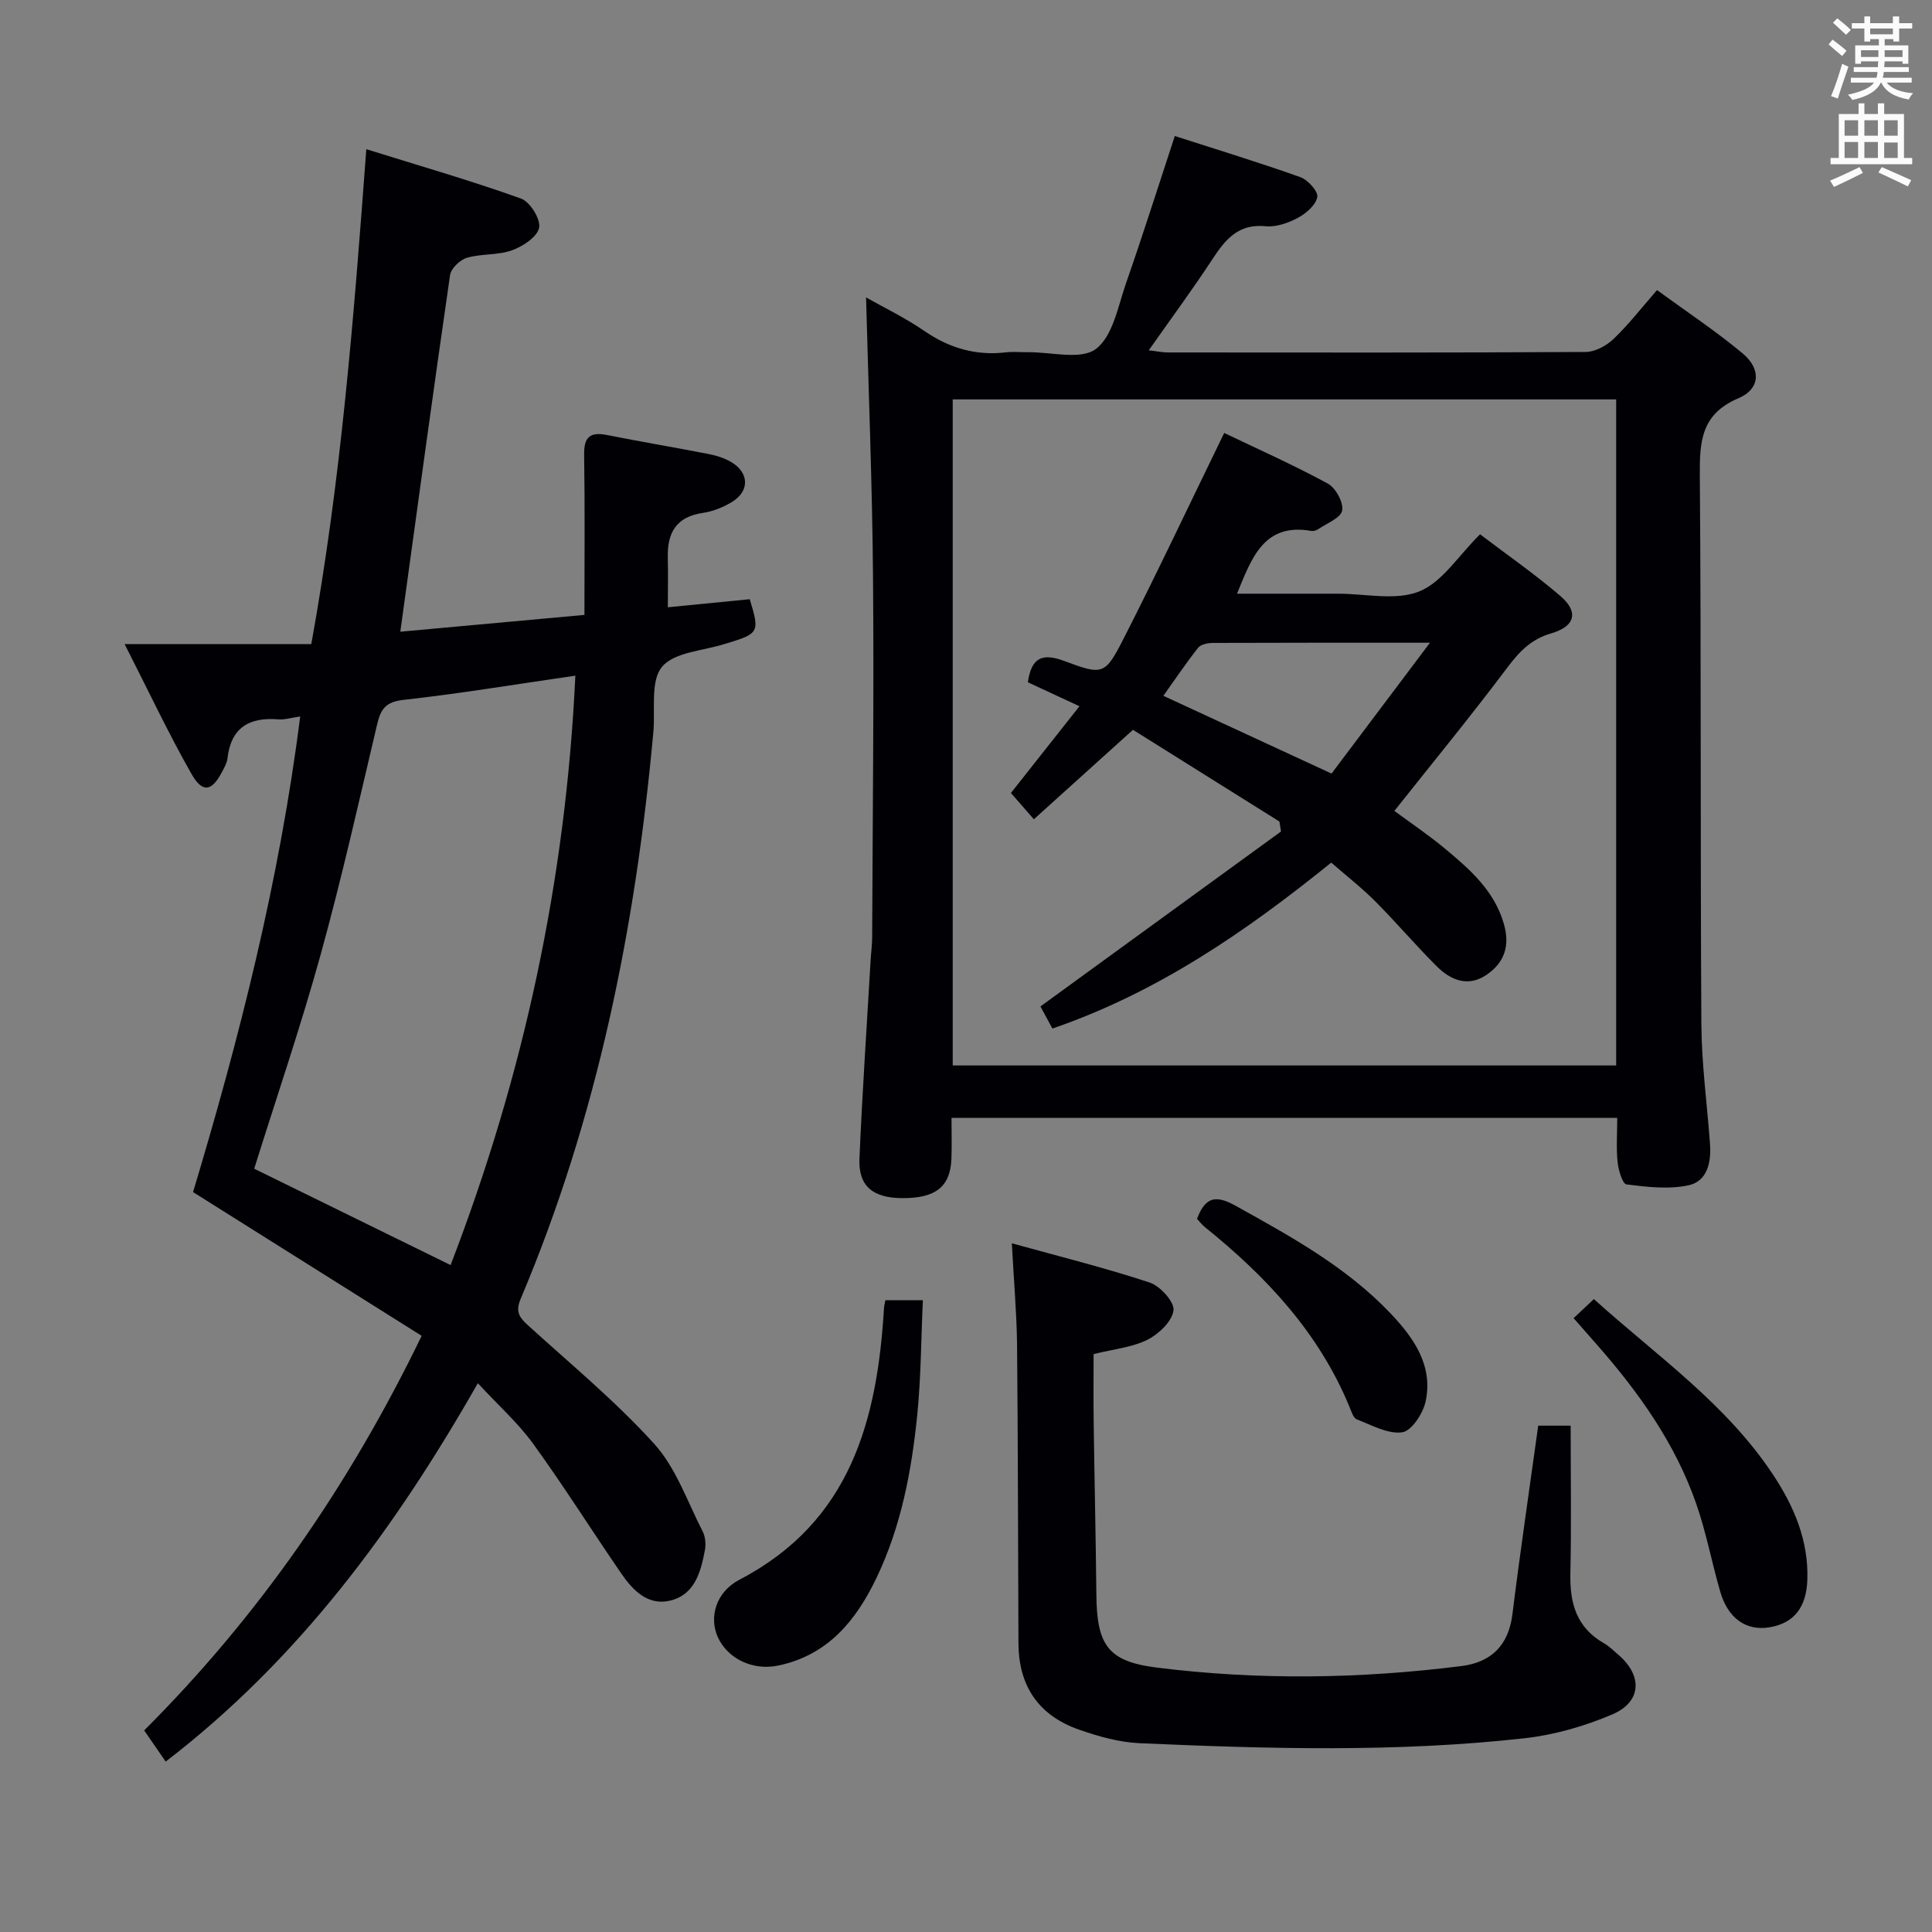 <svg enable-background="new 0 0 400 400" viewBox="0 0 400 400" xmlns="http://www.w3.org/2000/svg"><rect x="0" y="0" width="400" height="400" fill="#808080" stroke="none"/><g fill="#010105"><path d="m121 127.31c0-11.24.11-22.21-.06-33.18-.06-3.67 1.24-4.76 4.75-4.06 6.99 1.39 14.02 2.56 21.02 3.93 1.6.31 3.25.83 4.64 1.64 3.79 2.22 3.9 6.05.16 8.31-1.81 1.1-3.95 1.94-6.03 2.25-5.46.8-7.34 4.1-7.22 9.18.08 3.29.01 6.59.01 10.35 5.55-.55 11.27-1.11 16.96-1.67 2.06 6.8 1.92 7.09-4.55 9.08-.16.05-.32.09-.48.14-4.52 1.47-10.55 1.68-13.13 4.77-2.47 2.95-1.37 8.9-1.8 13.53-3.68 40.4-11.6 79.82-27.48 117.35-1.11 2.63-.28 3.82 1.51 5.45 8.86 8.06 18.17 15.74 26.18 24.59 4.49 4.97 6.83 11.92 9.98 18.05.57 1.1.72 2.66.49 3.89-.85 4.5-2.08 9.22-7.14 10.47-4.63 1.14-7.77-2.09-10.18-5.6-6.12-8.91-11.88-18.07-18.21-26.82-3.17-4.37-7.3-8.05-11.49-12.58-17.2 30.2-37.13 57.23-64.63 78.34-1.43-2.08-2.83-4.12-4.45-6.46 23.63-23.61 42.42-50.65 57.45-81.69-15.62-9.82-31.2-19.61-47.33-29.76 9.53-31.71 17.88-64.38 22.18-98.47-1.96.28-3.24.7-4.48.6-6.04-.51-9.86 1.68-10.58 8.11-.11.95-.66 1.88-1.12 2.76-2.11 4.04-4.03 4.45-6.32.43-4.73-8.3-8.8-16.98-13.85-26.89h38.65c6.17-34.02 8.8-67.55 11.39-102.46 11.15 3.48 21.71 6.52 32.03 10.22 1.86.67 4.11 4.28 3.75 6.04-.39 1.91-3.38 3.87-5.65 4.68-2.9 1.05-6.3.66-9.29 1.54-1.43.42-3.3 2.2-3.5 3.58-3.55 24.46-6.87 48.95-10.3 73.84 11.88-1.07 24.2-2.2 38.12-3.48zm-1.88 12.58c-12.37 1.79-23.96 3.72-35.62 5.02-3.62.4-4.66 1.88-5.4 4.98-3.77 15.96-7.35 31.97-11.72 47.77-4.14 14.97-9.18 29.69-13.75 44.31 13.46 6.6 26.92 13.21 40.66 19.95 15.1-39.23 23.85-79.6 25.83-122.03z"/><path d="m334.83 231.45c-46.09 0-91.66 0-137.83 0 0 2.95.09 5.73-.02 8.51-.23 5.75-3.29 8.14-10.18 8.1-6.1-.03-9.1-2.49-8.86-8.17.59-13.79 1.53-27.56 2.33-41.34.09-1.49.3-2.98.3-4.47.1-24.83.39-49.66.18-74.48-.16-19.42-.94-38.83-1.44-58.02 3.48 1.98 8 4.15 12.08 6.95 5.19 3.56 10.67 5.15 16.89 4.42 1.48-.17 3-.01 4.5-.03 4.82-.06 10.99 1.67 14.11-.67 3.53-2.65 4.58-8.85 6.26-13.67 3.44-9.84 6.58-19.78 10.08-30.42 8.79 2.83 17.47 5.48 26 8.52 1.56.56 3.72 2.96 3.5 4.12-.31 1.66-2.32 3.39-4.03 4.31-1.99 1.06-4.5 1.94-6.67 1.73-5.61-.56-8.3 2.69-10.97 6.76-4.1 6.26-8.55 12.28-13.22 18.93 1.58.18 2.78.44 3.97.44 28.83.02 57.66.07 86.49-.1 1.95-.01 4.29-1.28 5.76-2.69 3.1-2.95 5.74-6.38 9.01-10.12 6.09 4.45 12.18 8.48 17.75 13.13 3.85 3.22 3.63 7.34-.89 9.26-7.75 3.28-8.05 8.96-8 16.04.3 37.83.09 75.66.32 113.49.05 8.29 1.18 16.57 1.79 24.85.28 3.77-.55 7.72-4.4 8.56-4.12.9-8.63.36-12.9-.17-.82-.1-1.67-2.99-1.84-4.66-.29-2.91-.07-5.89-.07-9.11zm-137.58-10.86h137.36c0-46.16 0-91.91 0-137.9-45.92 0-91.51 0-137.36 0z"/><path d="m209.49 257.41c9.91 2.75 19.35 5.09 28.55 8.13 2.17.72 5.14 4.02 4.92 5.77-.3 2.28-3.06 4.9-5.41 6.08-3.18 1.58-6.97 1.93-11.13 2.96 0 4.57-.05 9.17.01 13.77.16 11.98.44 23.96.56 35.95.1 10.39 2.26 13.89 12.4 15.17 21.03 2.65 42.14 2.35 63.18-.3 6.12-.77 9.76-4.24 10.56-10.73 1.61-12.98 3.53-25.92 5.34-39.04h6.72c0 10.4.16 20.52-.06 30.63-.14 6.11 1.27 11.16 6.91 14.39 1.14.65 2.11 1.62 3.12 2.5 4.95 4.3 4.7 9.68-1.35 12.26-5.72 2.44-11.96 4.24-18.12 4.93-26.53 2.97-53.17 2.2-79.77 1.03-4.23-.19-8.53-1.41-12.56-2.82-8.36-2.94-12.45-9.04-12.5-17.83-.1-20.66-.09-41.33-.29-61.99-.09-6.61-.68-13.21-1.08-20.86z"/><path d="m183.32 269.19h7.75c-.37 8.03-.38 15.96-1.17 23.81-1.17 11.58-3.32 22.98-8.4 33.62-4.26 8.91-10.1 16.05-20.35 18.21-5.31 1.12-10.52-1.42-12.54-5.89-1.82-4.04-.47-9.3 4.52-11.9 23-12 28.51-33.01 29.9-56.33.02-.34.12-.66.29-1.52z"/><path d="m325.8 272.91c1.55-1.46 2.72-2.56 4.19-3.95 12.96 11.69 27.3 21.59 37.03 36.25 4.39 6.61 7.44 13.69 7.17 21.86-.19 5.71-2.76 9.01-7.85 9.85-4.8.79-8.58-1.83-10.18-7.37-1.75-6.04-2.91-12.28-4.97-18.2-4.32-12.42-11.82-22.97-20.42-32.78-1.53-1.75-3.06-3.48-4.97-5.66z"/><path d="m247.83 252.35c1.64-4.34 3.68-5.1 7.91-2.75 11.51 6.39 23.01 12.69 32.19 22.36 4.81 5.07 8.81 10.77 7.23 18.19-.53 2.48-2.9 6.11-4.83 6.39-2.97.42-6.32-1.48-9.41-2.67-.72-.28-1.12-1.6-1.49-2.51-6.32-15.39-17.25-27.06-29.97-37.3-.62-.51-1.12-1.16-1.63-1.71z"/><path d="m264.89 170.09c-10.1-6.32-20.19-12.65-30.32-18.99-6.96 6.28-13.5 12.18-20.52 18.52-1.62-1.85-3.08-3.53-4.75-5.44 4.67-5.91 9.26-11.72 14.19-17.96-3.92-1.82-7.31-3.4-10.68-4.96.73-5.13 2.98-6.11 7.54-4.41 8.02 3 8.43 2.92 12.34-4.75 7-13.73 13.57-27.68 20.77-42.46 6.7 3.21 14.21 6.56 21.42 10.46 1.65.89 3.31 3.91 3 5.6-.28 1.54-3.18 2.64-4.98 3.87-.38.26-.98.43-1.43.35-9.73-1.69-12.27 5.42-15.36 13h14.91 6c5.66-.01 11.94 1.49 16.82-.47 4.76-1.92 8.09-7.39 12.59-11.83 5.36 4.08 11.22 8.14 16.6 12.75 3.9 3.34 3.11 6.32-1.93 7.78-4.12 1.2-6.56 3.78-9.05 7.1-7.49 9.97-15.4 19.61-23.36 29.64 3.34 2.47 7.16 5.03 10.67 7.97 5.1 4.26 10.08 8.64 12.02 15.49 1.27 4.48.09 7.94-3.57 10.45-3.85 2.64-7.44 1.16-10.35-1.74-4.36-4.34-8.35-9.05-12.69-13.41-2.79-2.8-5.93-5.25-9.15-8.06-17.67 14.28-35.94 26.87-57.73 34.36-.92-1.7-1.84-3.39-2.48-4.58 16.81-12.22 33.31-24.22 49.81-36.22-.11-.68-.22-1.37-.33-2.06zm10.79-9.93c6.55-8.71 13.12-17.45 20.38-27.09-16 0-30.44-.02-44.87.04-1.06 0-2.54.27-3.11.98-2.53 3.19-4.8 6.58-7.22 9.97 11.62 5.37 22.72 10.51 34.82 16.1z"/></g><path d="m378.6 9.2.8-1c.9.7 1.9 1.4 2.9 2.3l-.9 1.1c-1.1-.9-2-1.7-2.8-2.4zm.5 10.7c.9-2.1 1.6-4.3 2.3-6.7.4.2.8.4 1.3.6-.7 2.1-1.5 4.3-2.2 6.6zm.4-15.2.9-.9c1 .8 2 1.6 2.8 2.4l-1 1c-1-.9-1.9-1.8-2.7-2.5zm12.5-1.3h1.2v1.4h2.7v1.1h-2.7v2.7h-1.2v-.5h-1.8v1.3h4.9v3.8h-1.2v-.5h-3.7c0 .4-.1.9-.1 1.2h5.1v1h-5.2c0 .5-.1.9-.2 1.2h6v1h-5.2c1.1 1.3 2.9 2 5.5 2.2-.4.4-.7.8-.9 1.3-2.9-.5-4.8-1.6-5.7-3.5h-.1c-.8 1.7-2.7 2.9-5.9 3.6-.2-.4-.6-.8-.9-1.1 2.8-.6 4.6-1.4 5.4-2.5h-4.8v-1h5.3c.1-.3.2-.7.2-1.2h-4.9v-1h5c0-.4 0-.8.1-1.2h-3.6v.5h-1.2v-3.8h4.9v-1.3h-1.8v.5h-1.2v-2.7h-2.6v-1.1h2.6v-1.4h1.2v1.4h4.7v-1.4zm-6.7 8.4h3.6c0-.4 0-.9 0-1.4h-3.6zm1.9-4.7h4.7v-1.2h-4.7zm6.7 3.3h-3.7v1.4h3.7z" fill="#fafbfa"/><path d="m384.7 21.4h1.3v2.2h2.8v-2.2h1.3v2.2h4.1v9.1h1.7v1.3h-16.9v-1.3h1.7v-9.1h4.1v-2.2zm.3 13.2.7 1.2c-1.8.9-3.8 1.9-6 2.9-.2-.4-.5-.8-.8-1.3 2.4-1 4.4-2 6.1-2.8zm-3.1-6.5h2.8v-3.2h-2.8zm0 4.6h2.8v-3.3h-2.8zm4.1-4.6h2.8v-3.2h-2.8zm0 4.6h2.8v-3.3h-2.8zm3.6 1.9c2.1.9 4.1 1.8 6.1 2.7l-.7 1.3c-2.2-1.1-4.2-2-6.1-2.9zm3.3-9.7h-2.8v3.2h2.8zm-2.8 7.8h2.8v-3.2h-2.8z" fill="#fafbfa"/></svg>